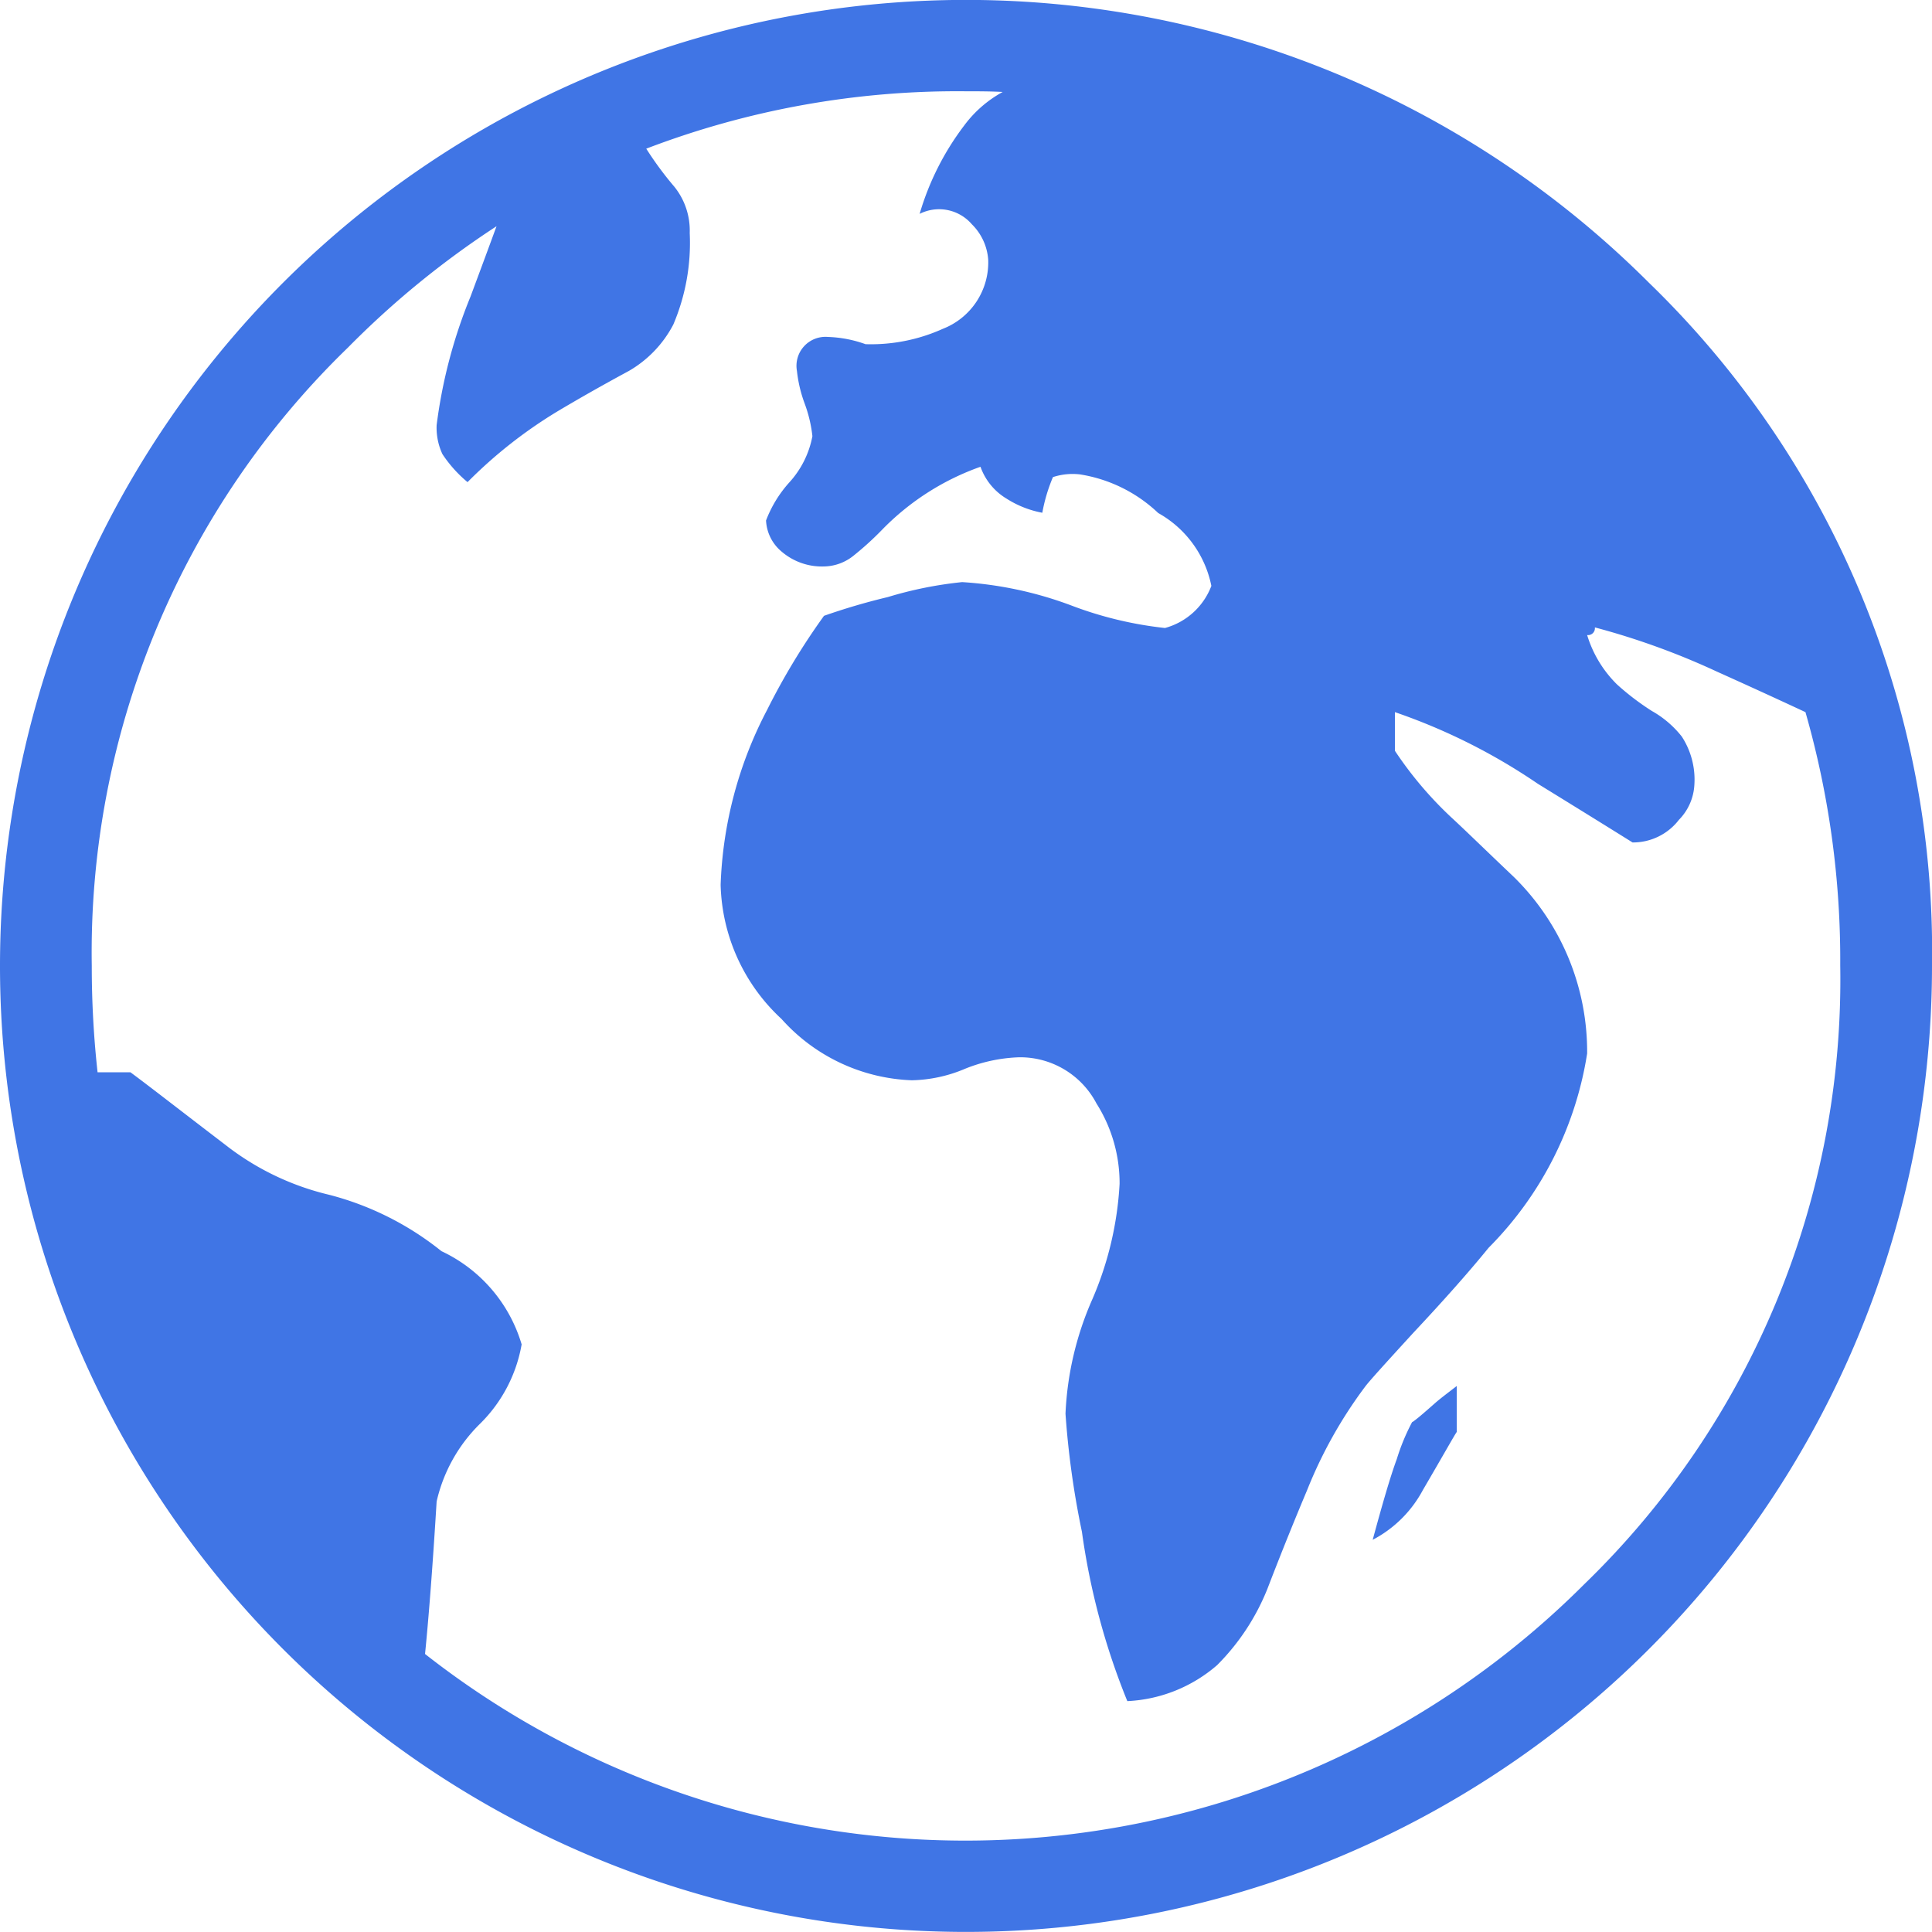 <svg xmlns="http://www.w3.org/2000/svg" width="20" height="20" viewBox="0 0 20 20">
  <defs>
    <style>
      .cls-1 {
        fill: #4075e5;
        fill-rule: evenodd;
      }
    </style>
  </defs>
  <path id="Forme_830" data-name="Forme 830" class="cls-1" d="M3097.07,830.927A10,10,0,1,0,3100,838,9.632,9.632,0,0,0,3097.07,830.927ZM3096.4,844.4a9.061,9.061,0,0,1-12,.722q0.06-.6.12-1.579a1.637,1.637,0,0,1,.45-0.805,1.519,1.519,0,0,0,.43-0.821,1.553,1.553,0,0,0-.83-0.965,3.093,3.093,0,0,0-1.16-.583,2.783,2.783,0,0,1-1.08-.52c-0.47-.359-0.79-0.609-0.98-0.749h-0.34a9.987,9.987,0,0,1-.06-1.1,8.718,8.718,0,0,1,2.65-6.4,9.274,9.274,0,0,1,1.54-1.258q-0.1.274-.27,0.73a5.237,5.237,0,0,0-.35,1.329,0.645,0.645,0,0,0,.06.3,1.331,1.331,0,0,0,.26.29,4.818,4.818,0,0,1,.94-0.738c0.19-.113.43-0.251,0.73-0.413a1.191,1.191,0,0,0,.46-0.48,2.159,2.159,0,0,0,.17-0.948,0.723,0.723,0,0,0-.16-0.48,3.491,3.491,0,0,1-.29-0.393,9.013,9.013,0,0,1,3.31-.594c0.13,0,.25,0,0.38.007a1.227,1.227,0,0,0-.4.349,2.817,2.817,0,0,0-.46.913,0.447,0.447,0,0,1,.54.107,0.572,0.572,0,0,1,.17.369,0.738,0.738,0,0,1-.47.714,1.81,1.81,0,0,1-.8.159,1.263,1.263,0,0,0-.39-0.075,0.3,0.3,0,0,0-.32.353,1.4,1.4,0,0,0,.08.337,1.406,1.406,0,0,1,.08.337,0.976,0.976,0,0,1-.24.48,1.258,1.258,0,0,0-.24.393,0.446,0.446,0,0,0,.16.321,0.641,0.641,0,0,0,.44.155,0.5,0.5,0,0,0,.31-0.115,3.179,3.179,0,0,0,.3-0.274,2.658,2.658,0,0,1,1.01-.643,0.629,0.629,0,0,0,.27.33,1.041,1.041,0,0,0,.37.146,1.741,1.741,0,0,1,.11-0.369,0.652,0.652,0,0,1,.28-0.028,1.519,1.519,0,0,1,.81.4,1.115,1.115,0,0,1,.55.754,0.714,0.714,0,0,1-.48.436,3.9,3.9,0,0,1-.98-0.237,3.9,3.9,0,0,0-1.12-.238,4.064,4.064,0,0,0-.77.155,6.639,6.639,0,0,0-.66.194,7.07,7.07,0,0,0-.59.976,4.2,4.2,0,0,0-.48,1.809,1.956,1.956,0,0,0,.63,1.388,1.9,1.9,0,0,0,1.35.635,1.477,1.477,0,0,0,.55-0.119,1.634,1.634,0,0,1,.56-0.119,0.891,0.891,0,0,1,.8.477,1.543,1.543,0,0,1,.24.833,3.481,3.481,0,0,1-.28,1.19,3.279,3.279,0,0,0-.28,1.19,9.016,9.016,0,0,0,.17,1.222,7.3,7.3,0,0,0,.47,1.753,1.528,1.528,0,0,0,.93-0.373,2.353,2.353,0,0,0,.52-0.789c0.17-.442.31-0.782,0.41-1.019a4.671,4.671,0,0,1,.6-1.072c0.04-.055.21-0.242,0.5-0.559q0.48-.512.78-0.881a3.651,3.651,0,0,0,1.02-2.011,2.535,2.535,0,0,0-.76-1.829c-0.29-.275-0.5-0.481-0.65-0.619a3.88,3.88,0,0,1-.58-0.686v-0.4a6.177,6.177,0,0,1,1.48.742c0.65,0.4.98,0.607,0.98,0.607a0.6,0.6,0,0,0,.48-0.234,0.558,0.558,0,0,0,.16-0.362,0.817,0.817,0,0,0-.13-0.5,1.049,1.049,0,0,0-.31-0.265,2.674,2.674,0,0,1-.36-0.274,1.214,1.214,0,0,1-.31-0.512,0.071,0.071,0,0,0,.08-0.079,7.658,7.658,0,0,1,1.26.456c0.2,0.09.51,0.23,0.92,0.421a9.317,9.317,0,0,1,.36,2.622A8.71,8.71,0,0,1,3096.4,844.4Zm-1.78-1.682a2.181,2.181,0,0,0-.16.385c-0.07.19-.15,0.469-0.25,0.837a1.24,1.24,0,0,0,.52-0.516c0.22-.376.33-0.574,0.35-0.6v-0.476c-0.1.077-.18,0.137-0.23,0.182C3094.74,842.627,3094.67,842.688,3094.62,842.722Z" transform="translate(-3080 -828)"/>
</svg>

